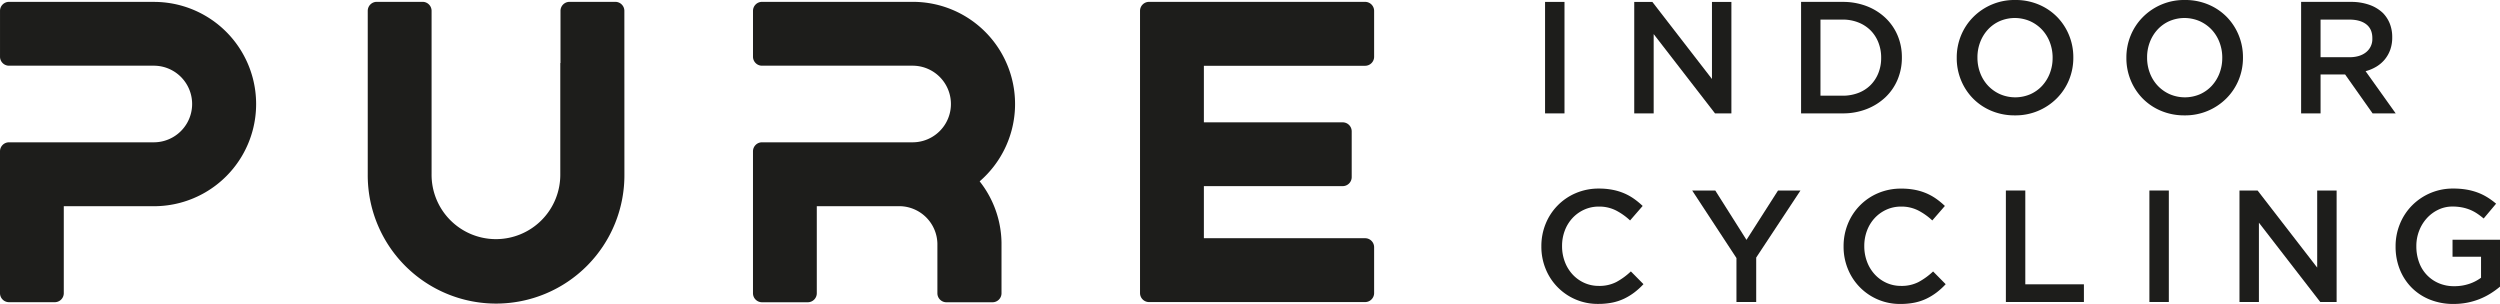 <svg id="Layer_1" data-name="Layer 1" xmlns="http://www.w3.org/2000/svg" viewBox="0 0 2184.67 265.57"><defs><style>.cls-1{fill:#1d1d1b;}</style></defs><title>Pure Logo Black</title><path class="cls-1" d="M542.32,1368.84l-1.54,0H415.56a7.88,7.88,0,0,0-7.88,7.88v40.05a7.87,7.87,0,0,0,7.49,7.86H542.09a33.47,33.47,0,0,1,0,66.95H415.55a7.88,7.88,0,0,0-7.88,7.87v23.72s0,.05,0,.08v100.17a7.88,7.88,0,0,0,7.87,7.88h40a7.88,7.88,0,0,0,7.87-7.88v-76h77l.39,0,1.42,0a89.27,89.27,0,1,0,0-178.54Z" transform="translate(-407.67 -1367.22)"/><path class="cls-1" d="M953.28,1376.72a7.88,7.88,0,0,0-7.87-7.88H905.35a7.88,7.88,0,0,0-7.88,7.88v45.63l-.18-.1v96h0c0,.32,0,.63,0,.95a56.24,56.24,0,1,1-112.47,0c0-.17,0-.35,0-.52s0-.1,0-.15v-96.16h0v-45.66a7.88,7.88,0,0,0-7.87-7.88H736.9a7.88,7.88,0,0,0-7.87,7.88V1518c0,.1,0,.2,0,.3,0,.34,0,.68,0,1a112.15,112.15,0,1,0,224.29,0c0-1.06,0-2.11,0-3.16Z" transform="translate(-407.67 -1367.22)"/><path class="cls-1" d="M1263.76,1525.69a89.27,89.27,0,0,0-58.34-156.85l-1.54,0H1073.57a7.88,7.88,0,0,0-7.88,7.88v40.05a7.87,7.87,0,0,0,7.49,7.86h132a33.47,33.47,0,0,1,0,66.95H1073.56a7.88,7.88,0,0,0-7.88,7.87v23.77s0,0,0,.08v100.17a7.88,7.88,0,0,0,7.88,7.88h40a7.88,7.88,0,0,0,7.88-7.88v-76.08h72.39a33.46,33.46,0,0,1,33,32.59v43.5a7.88,7.88,0,0,0,7.87,7.88h40.29a7.88,7.88,0,0,0,7.87-7.88s0-44.08,0-44.13A88.46,88.46,0,0,0,1263.76,1525.69Z" transform="translate(-407.67 -1367.22)"/><path class="cls-1" d="M1600.59,1368.85H1411.78a7.88,7.88,0,0,0-7.88,7.88v20.66h0v208.39h0v17.53a7.88,7.88,0,0,0,7.88,7.88h188.81a7.88,7.88,0,0,0,7.88-7.88v-40.05a7.88,7.88,0,0,0-7.88-7.87H1459.7v-45.52H1581a7.88,7.88,0,0,0,7.88-7.88V1482a7.88,7.88,0,0,0-7.88-7.87H1459.7v-49.43h140.89a7.88,7.88,0,0,0,7.88-7.88v-40.05A7.88,7.88,0,0,0,1600.59,1368.85Z" transform="translate(-407.67 -1367.22)"/><rect class="cls-1" x="1350.18" y="1.67" width="16.98" height="97.42"/><polygon class="cls-1" points="1496.03 69.03 1443.94 1.67 1428.11 1.67 1428.11 99.09 1445.09 99.09 1445.09 29.78 1498.7 99.09 1513.01 99.09 1513.01 1.67 1496.03 1.67 1496.03 69.03"/><path class="cls-1" d="M2055.25,1382.8a49.48,49.48,0,0,0-16.42-10.23,57.61,57.61,0,0,0-20.94-3.69h-36.32v97.42h36.32a56.65,56.65,0,0,0,20.94-3.76,50.37,50.37,0,0,0,16.42-10.3,45.36,45.36,0,0,0,10.65-15.45,48.9,48.9,0,0,0,3.76-19.21v-.28a48.41,48.41,0,0,0-3.76-19.14A45.56,45.56,0,0,0,2055.25,1382.8Zm-3.69,35.07a35.24,35.24,0,0,1-2.44,13.21,31,31,0,0,1-6.82,10.48,30.42,30.42,0,0,1-10.65,6.85,38,38,0,0,1-13.92,2.44h-19.21v-66.52h19.21a37,37,0,0,1,13.92,2.52,31.28,31.28,0,0,1,10.65,6.92,30.87,30.87,0,0,1,6.82,10.55,35.78,35.78,0,0,1,2.44,13.28Z" transform="translate(-407.67 -1367.22)"/><path class="cls-1" d="M2205.28,1382a49,49,0,0,0-16-10.79,52.1,52.1,0,0,0-20.6-4,50.76,50.76,0,0,0-36.74,15,49.11,49.11,0,0,0-10.58,16,50.46,50.46,0,0,0-3.76,19.41v.28a50.43,50.43,0,0,0,3.76,19.41,49.44,49.44,0,0,0,10.44,15.94,48.9,48.9,0,0,0,16,10.79,52.09,52.09,0,0,0,20.6,4,50.77,50.77,0,0,0,36.74-15,49.14,49.14,0,0,0,10.58-16,50.44,50.44,0,0,0,3.76-19.41v-.28a50.46,50.46,0,0,0-3.76-19.41A49.45,49.45,0,0,0,2205.28,1382Zm-3.9,35.9a36.64,36.64,0,0,1-2.43,13.36,34.13,34.13,0,0,1-6.72,10.92,31.36,31.36,0,0,1-10.32,7.38,33.4,33.4,0,0,1-26.54-.07,32.76,32.76,0,0,1-10.46-7.45,33.33,33.33,0,0,1-6.79-11,37.19,37.19,0,0,1-2.42-13.43v-.28a36.64,36.64,0,0,1,2.42-13.36,34.17,34.17,0,0,1,6.72-10.92,31.39,31.39,0,0,1,10.33-7.38,33.4,33.4,0,0,1,26.54.07,32.85,32.85,0,0,1,10.46,7.45,33.36,33.36,0,0,1,6.79,11,37.21,37.21,0,0,1,2.43,13.43Z" transform="translate(-407.67 -1367.22)"/><path class="cls-1" d="M2353.53,1382a49,49,0,0,0-16-10.79,52.09,52.09,0,0,0-20.6-4,50.76,50.76,0,0,0-36.74,15,49.1,49.1,0,0,0-10.58,16,50.44,50.44,0,0,0-3.76,19.41v.28a50.41,50.41,0,0,0,3.76,19.41,49.44,49.44,0,0,0,10.44,15.94,48.91,48.91,0,0,0,16,10.79,52.08,52.08,0,0,0,20.6,4,50.76,50.76,0,0,0,36.74-15,49.11,49.11,0,0,0,10.58-16,50.42,50.42,0,0,0,3.76-19.41v-.28a50.44,50.44,0,0,0-3.76-19.41A49.43,49.43,0,0,0,2353.53,1382Zm-3.9,35.9a36.69,36.69,0,0,1-2.43,13.36,34.16,34.16,0,0,1-6.72,10.92,31.38,31.38,0,0,1-10.32,7.38,33.4,33.4,0,0,1-26.54-.07,32.78,32.78,0,0,1-10.46-7.45,33.34,33.34,0,0,1-6.79-11,37.24,37.24,0,0,1-2.42-13.43v-.28a36.68,36.68,0,0,1,2.42-13.36,34.18,34.18,0,0,1,6.72-10.92,31.39,31.39,0,0,1,10.33-7.38,33.41,33.41,0,0,1,26.54.07,32.88,32.88,0,0,1,10.46,7.45,33.4,33.4,0,0,1,6.79,11,37.25,37.25,0,0,1,2.43,13.43Z" transform="translate(-407.67 -1367.22)"/><path class="cls-1" d="M2484.31,1425.46a28.93,28.93,0,0,0,7.31-6.26,28.27,28.27,0,0,0,4.8-8.49,31.52,31.52,0,0,0,1.74-10.79v-.28a31.61,31.61,0,0,0-2.09-11.69,28.24,28.24,0,0,0-6-9.32,32.77,32.77,0,0,0-11.83-7.17,47.63,47.63,0,0,0-16.28-2.58h-43.42v97.42h17v-34H2457l24,34h20.18l-26.3-36.88A36.14,36.14,0,0,0,2484.31,1425.46Zm-48.78-8.28v-32.84h25q9.63,0,14.94,4.12t5.31,12.09v.28a14.56,14.56,0,0,1-5.44,12q-5.44,4.4-14.66,4.4Z" transform="translate(-407.67 -1367.22)"/><path class="cls-1" d="M1820.17,1613.65a32.14,32.14,0,0,1-15.31,3.41,30.49,30.49,0,0,1-12.87-2.71,31.38,31.38,0,0,1-10.23-7.45,33.69,33.69,0,0,1-6.68-11.06,38,38,0,0,1-2.37-13.43v-.28a37.44,37.44,0,0,1,2.37-13.36,33.1,33.1,0,0,1,6.68-10.93,31.89,31.89,0,0,1,10.23-7.38,30.49,30.49,0,0,1,12.87-2.71,32.28,32.28,0,0,1,14.89,3.34,54.91,54.91,0,0,1,12.39,8.77l11-12.66a66.49,66.49,0,0,0-7.38-6.12,47.3,47.3,0,0,0-8.49-4.8,49.56,49.56,0,0,0-10.09-3.13A61.59,61.59,0,0,0,1805,1532a50.7,50.7,0,0,0-20.32,4,49,49,0,0,0-26.34,26.86,51.26,51.26,0,0,0-3.72,19.55v.28a51,51,0,0,0,3.79,19.62,48.84,48.84,0,0,0,45.9,30.48,60.8,60.8,0,0,0,12.46-1.18,44.57,44.57,0,0,0,10.37-3.48,51.94,51.94,0,0,0,8.84-5.43,62.62,62.62,0,0,0,7.86-7.17l-11-11.13A60.22,60.22,0,0,1,1820.17,1613.65Z" transform="translate(-407.67 -1367.22)"/><polygon class="cls-1" points="1526.2 209.62 1498.92 166.48 1478.74 166.48 1517.43 225.49 1517.43 263.9 1534.69 263.9 1534.69 225.07 1573.38 166.48 1553.76 166.48 1526.2 209.62"/><path class="cls-1" d="M2084.27,1613.65a32.14,32.14,0,0,1-15.31,3.41,30.49,30.49,0,0,1-12.87-2.71,31.38,31.38,0,0,1-10.23-7.45,33.7,33.7,0,0,1-6.68-11.06,38,38,0,0,1-2.37-13.43v-.28a37.46,37.46,0,0,1,2.37-13.36,33.1,33.1,0,0,1,6.68-10.93,31.88,31.88,0,0,1,10.23-7.38,30.49,30.49,0,0,1,12.87-2.71,32.28,32.28,0,0,1,14.89,3.34,54.91,54.91,0,0,1,12.39,8.77l11-12.66a66.41,66.41,0,0,0-7.38-6.12,47.25,47.25,0,0,0-8.49-4.8,49.56,49.56,0,0,0-10.09-3.13,61.59,61.59,0,0,0-12.18-1.11,50.7,50.7,0,0,0-20.32,4,49,49,0,0,0-26.34,26.86,51.24,51.24,0,0,0-3.72,19.55v.28a51,51,0,0,0,3.79,19.62,48.84,48.84,0,0,0,45.9,30.48,60.81,60.81,0,0,0,12.46-1.18,44.56,44.56,0,0,0,10.37-3.48,52,52,0,0,0,8.84-5.43,62.69,62.69,0,0,0,7.86-7.17l-11-11.13A60.19,60.19,0,0,1,2084.27,1613.65Z" transform="translate(-407.67 -1367.22)"/><polygon class="cls-1" points="1769.85 166.48 1752.87 166.48 1752.87 263.9 1821.06 263.9 1821.06 248.45 1769.85 248.45 1769.85 166.48"/><rect class="cls-1" x="1878.29" y="166.48" width="16.98" height="97.42"/><polygon class="cls-1" points="2024.92 233.84 1972.84 166.48 1957.01 166.48 1957.01 263.9 1973.99 263.9 1973.99 194.59 2027.6 263.9 2041.9 263.9 2041.9 166.48 2024.92 166.48 2024.92 233.84"/><path class="cls-1" d="M2550.86,1576.7v14.89h24.91v18.33a36.48,36.48,0,0,1-10.48,5.39,40.49,40.49,0,0,1-13,2,33.34,33.34,0,0,1-13.54-2.65,31.14,31.14,0,0,1-17.15-18.27,40,40,0,0,1-2.36-13.95v-.28a36.26,36.26,0,0,1,2.44-13.25,34.73,34.73,0,0,1,6.68-10.95,32.47,32.47,0,0,1,10-7.46,28.28,28.28,0,0,1,12.46-2.79,43.13,43.13,0,0,1,8.42.77,38,38,0,0,1,7,2.09,35.64,35.64,0,0,1,6.12,3.27,62,62,0,0,1,5.7,4.32l10.86-12.94a61.81,61.81,0,0,0-7.73-5.64,48.87,48.87,0,0,0-8.42-4.11,53.76,53.76,0,0,0-9.67-2.57,68.42,68.42,0,0,0-11.62-.91,50,50,0,0,0-36.22,15,49.12,49.12,0,0,0-10.44,16.07,51,51,0,0,0-3.72,19.34v.28a53.18,53.18,0,0,0,3.62,19.83,47.36,47.36,0,0,0,10.23,15.87A46.87,46.87,0,0,0,2531,1629a54.14,54.14,0,0,0,20.74,3.83,61.66,61.66,0,0,0,12.25-1.18,59.85,59.85,0,0,0,20.39-8.14,72.46,72.46,0,0,0,8-5.85V1576.7Z" transform="translate(-407.67 -1367.22)"/></svg>